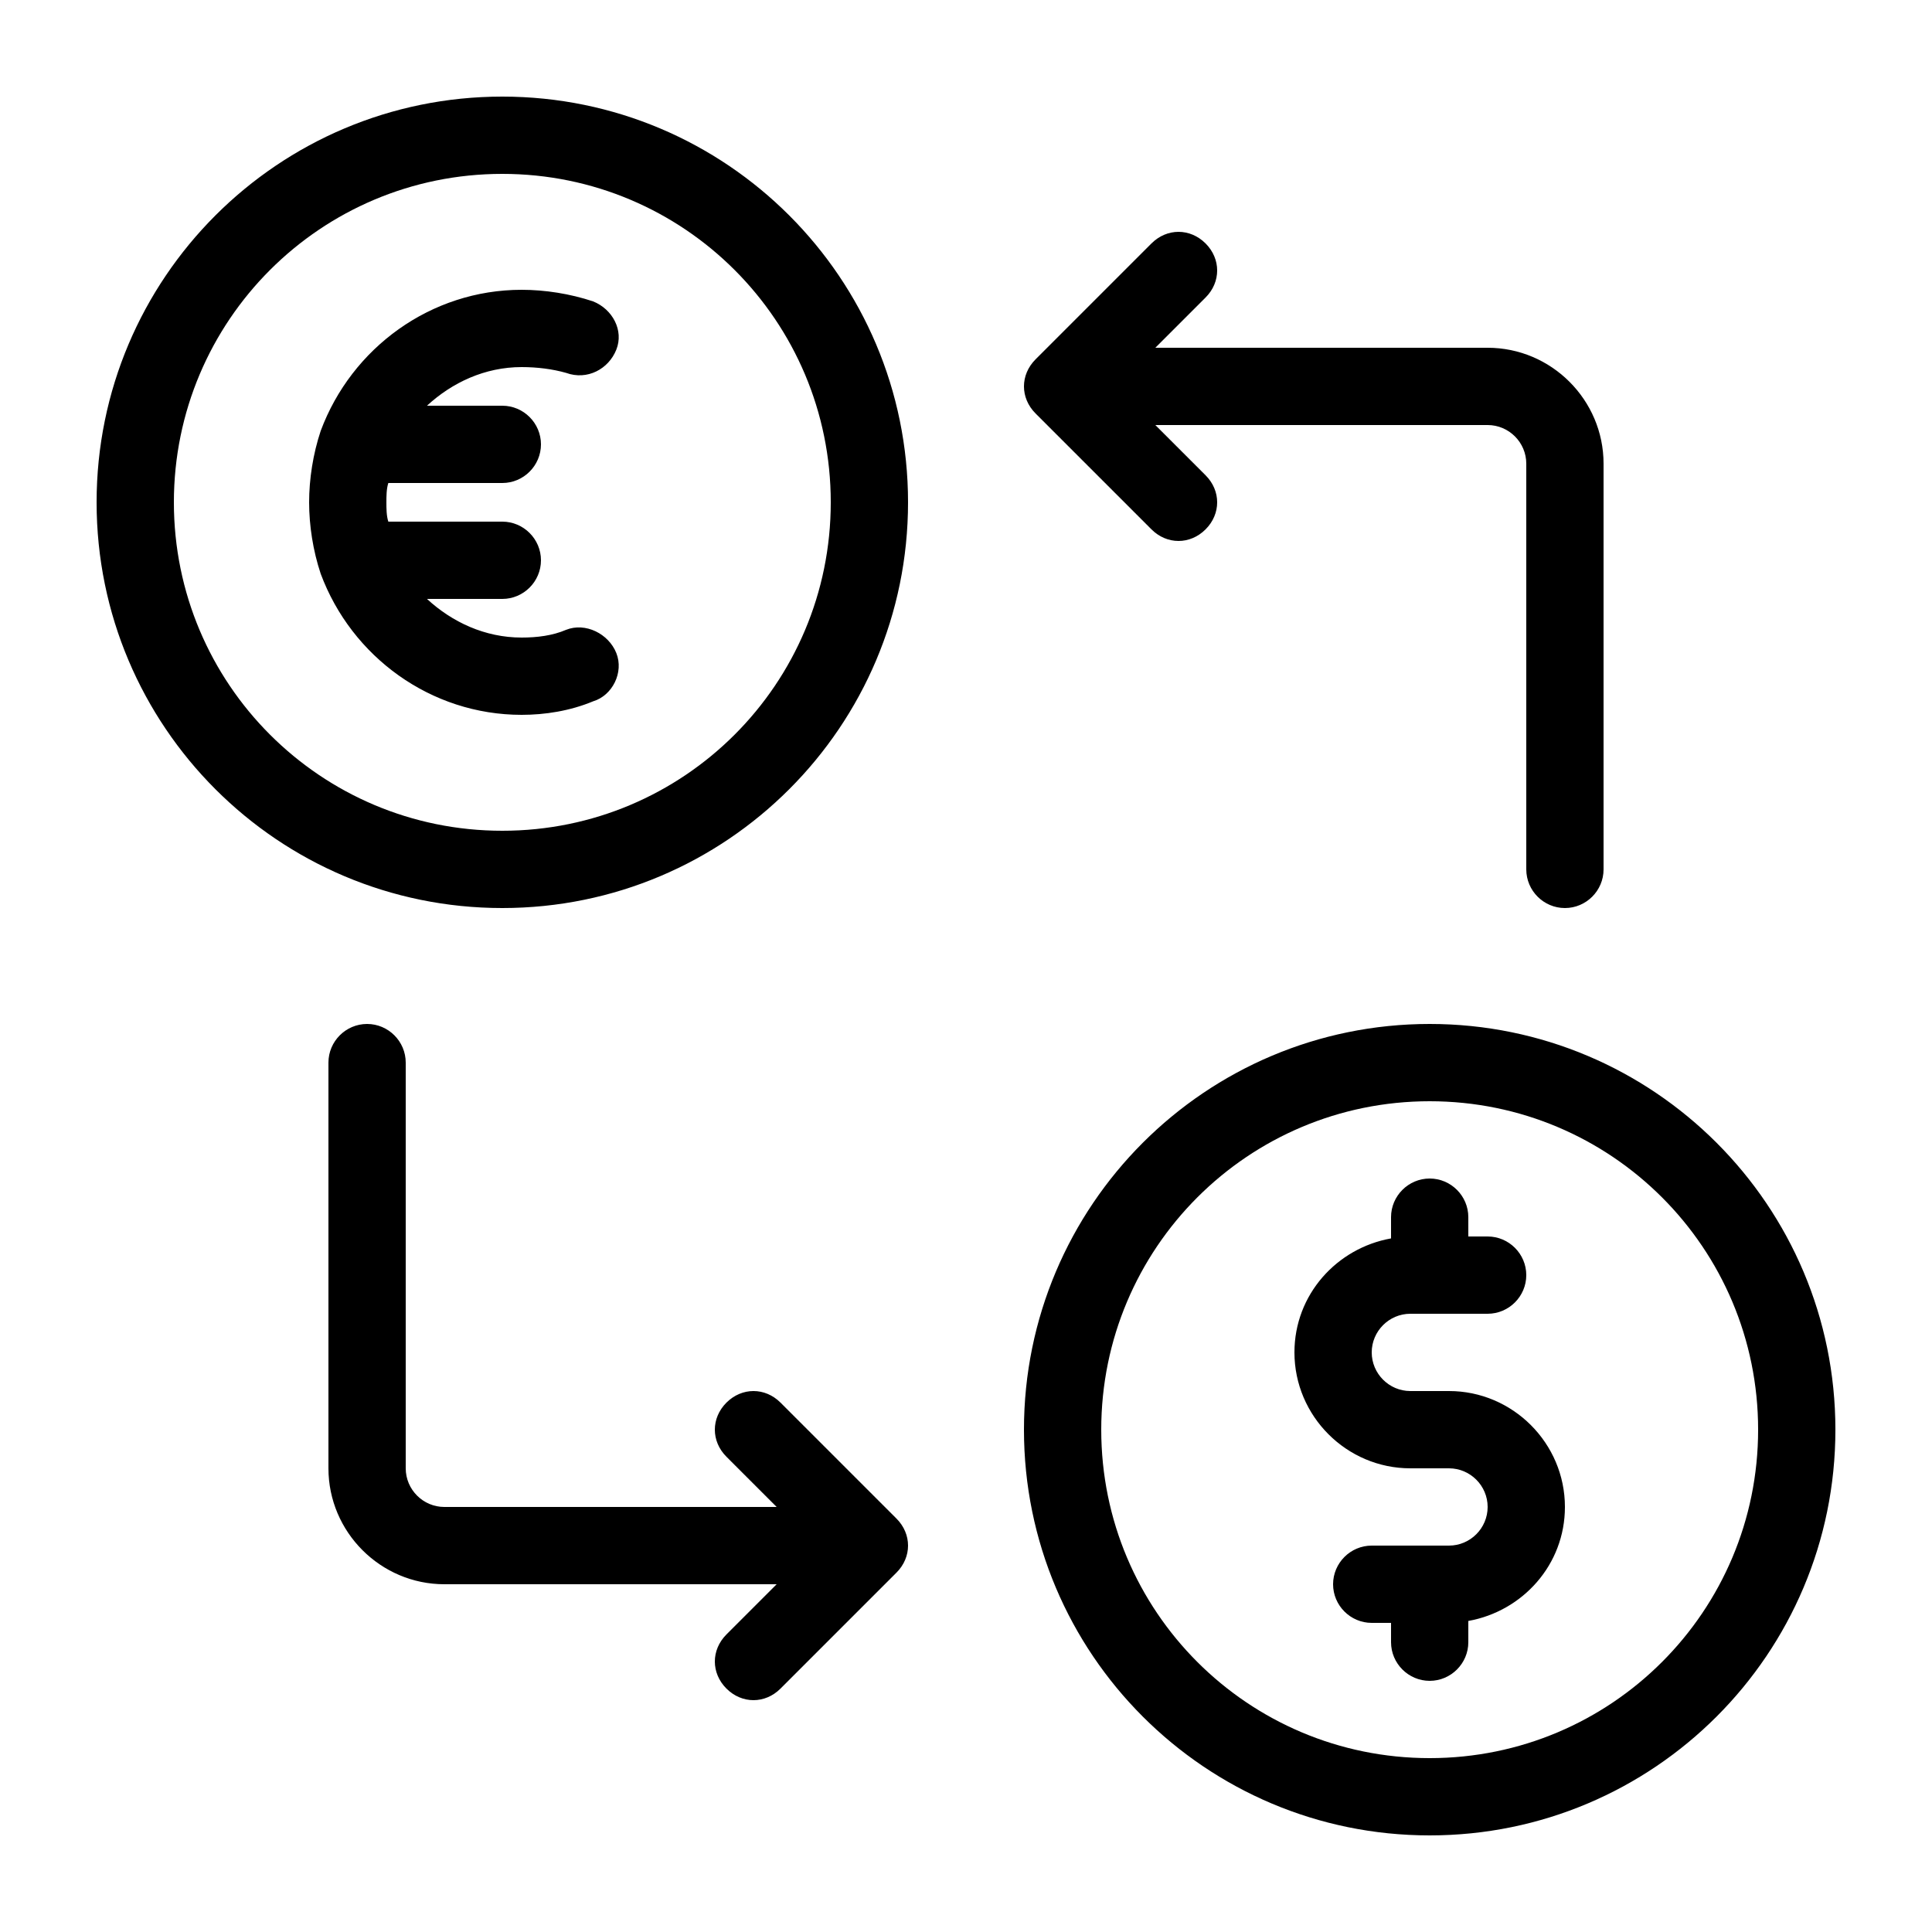 
<svg version="1.1" id="Layer_1" xmlns="http://www.w3.org/2000/svg" xmlns:xlink="http://www.w3.org/1999/xlink" x="0px" y="0px"
	 viewBox="0 0 100 100" style="enable-background:new 0 0 100 100;" xml:space="preserve">
<path d="M26,5C14.4,5,5,14.4,5,26c0,11.6,9.4,21,21,21s21-9.4,21-21C47,14.4,37.6,5,26,5z M26,43c-9.4,0-17-7.6-17-17S16.6,9,26,9
	s17,7.6,17,17S35.4,43,26,43z M74,53c-11.6,0-21,9.4-21,21c0,11.6,9.4,21,21,21s21-9.4,21-21C95,62.4,85.6,53,74,53z M74,91
	c-9.4,0-17-7.6-17-17s7.6-17,17-17s17,7.6,17,17S83.4,91,74,91z M27,19c-1.9,0-3.6,0.8-4.9,2H26c1.1,0,2,0.9,2,2c0,1.1-0.9,2-2,2
	h-5.9C20,25.3,20,25.7,20,26c0,0.3,0,0.7,0.1,1H26c1.1,0,2,0.9,2,2c0,1.1-0.9,2-2,2h-3.9c1.3,1.2,3,2,4.9,2c0.8,0,1.6-0.1,2.3-0.4
	c1-0.4,2.2,0.2,2.6,1.2c0.4,1-0.2,2.2-1.2,2.5C29.5,36.8,28.2,37,27,37c-4.7,0-8.8-3-10.4-7.3C16.2,28.5,16,27.2,16,26
	s0.2-2.5,0.6-3.7C18.2,18,22.3,15,27,15c1.2,0,2.5,0.2,3.7,0.6c1,0.4,1.6,1.5,1.2,2.5c-0.4,1-1.5,1.6-2.6,1.2
	C28.6,19.1,27.8,19,27,19z M81,78c0,3-2.2,5.4-5,5.9V85c0,1.1-0.9,2-2,2s-2-0.9-2-2v-1h-1c-1.1,0-2-0.9-2-2c0-1.1,0.9-2,2-2h4
	c1.1,0,2-0.9,2-2c0-1.1-0.9-2-2-2h-2c-3.3,0-6-2.7-6-6c0-3,2.2-5.4,5-5.9V63c0-1.1,0.9-2,2-2s2,0.9,2,2v1h1c1.1,0,2,0.9,2,2
	c0,1.1-0.9,2-2,2h-4c-1.1,0-2,0.9-2,2c0,1.1,0.9,2,2,2h2C78.3,72,81,74.7,81,78z M53.6,21.4c-0.8-0.8-0.8-2,0-2.8l6-6
	c0.8-0.8,2-0.8,2.8,0c0.8,0.8,0.8,2,0,2.8L59.8,18H77c3.3,0,6,2.7,6,6v21c0,1.1-0.9,2-2,2s-2-0.9-2-2V24c0-1.1-0.9-2-2-2H59.8
	l2.6,2.6c0.8,0.8,0.8,2,0,2.8C62,27.8,61.5,28,61,28s-1-0.2-1.4-0.6L53.6,21.4z M46.4,78.6c0.8,0.8,0.8,2,0,2.8l-6,6
	C40,87.8,39.5,88,39,88s-1-0.2-1.4-0.6c-0.8-0.8-0.8-2,0-2.8l2.6-2.6H23c-3.3,0-6-2.7-6-6V55c0-1.1,0.9-2,2-2s2,0.9,2,2v21
	c0,1.1,0.9,2,2,2h17.2l-2.6-2.6c-0.8-0.8-0.8-2,0-2.8c0.8-0.8,2-0.8,2.8,0L46.4,78.6z"/>
</svg>
